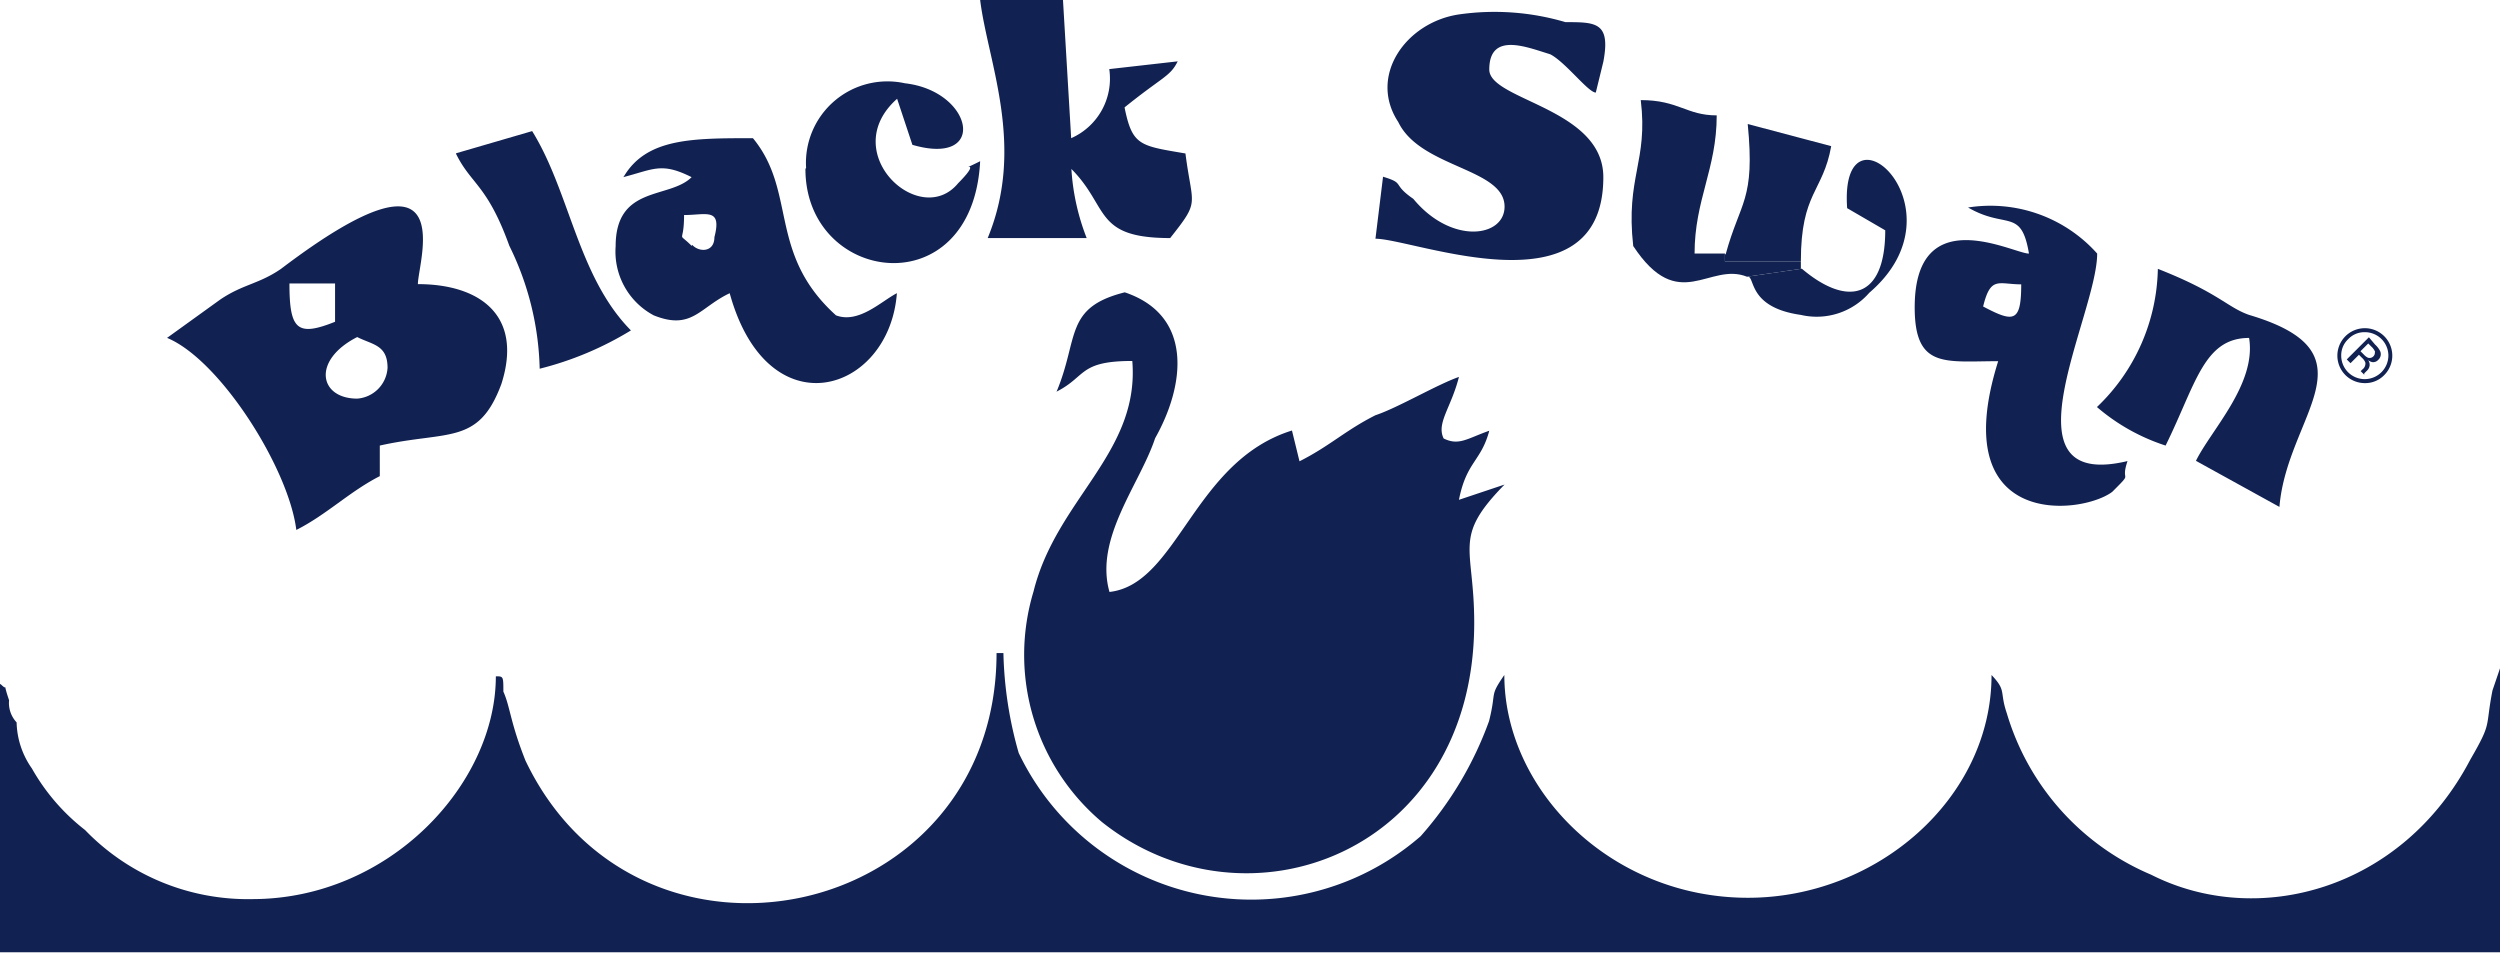 <svg xmlns="http://www.w3.org/2000/svg" viewBox="0 0 112.89 43.02"><defs><style>.cls-1,.cls-2{fill:#112252;}.cls-1{fill-rule:evenodd;}</style></defs><title>BlackSwanDark</title><g id="Layer_2" data-name="Layer 2"><g id="Layer_3" data-name="Layer 3"><path class="cls-1" d="M0,30.88V43H112.89V30.18l-.34,1c-.34,1.73,0,1.39-1,3.12-3.09,5.9-9.61,7.63-14.41,5.2a11.45,11.45,0,0,1-6.52-7.29c-.34-1,0-1-.69-1.73,0,5.55-5.15,10.06-11,10.06-6.18,0-11-4.86-11-10.06-.69,1-.34.69-.69,2.08a16.05,16.05,0,0,1-3.09,5.2A11.64,11.64,0,0,1,46,34a17.75,17.75,0,0,1-.69-4.51H45c0,12.14-16.13,15.61-21.27,4.86-.69-1.73-.69-2.43-1-3.12,0-.69,0-.69-.34-.69,0,4.86-4.8,10.06-11,10.06a10.21,10.21,0,0,1-7.55-3.12,9.32,9.32,0,0,1-2.4-2.78,3.75,3.75,0,0,1-.69-2.08,1.28,1.28,0,0,1-.34-1c-.34-1,0-.35-.34-.69Zm112.89-.69Z"/><path class="cls-1" d="M47.7,17.69c1.37-.69,1-1.39,3.43-1.39.34,4.16-3.43,6.24-4.46,10.41a9.87,9.87,0,0,0,3.09,10.41c6.52,5.2,16.81,1.39,16.81-9,0-3.47-1-3.82,1.37-6.24l-2.06.69c.34-1.73,1-1.73,1.37-3.12-1,.35-1.37.69-2.06.35-.34-.69.34-1.39.69-2.78-1,.35-2.75,1.39-3.77,1.73-1.37.69-2.06,1.39-3.43,2.08l-.34-1.39c-4.46,1.39-5.15,6.94-8.24,7.29-.69-2.43,1.37-4.86,2.06-6.94,1.37-2.43,1.72-5.55-1.37-6.59-2.75.69-2.06,2.08-3.09,4.51Z"/><path class="cls-1" d="M16.13,18c-1.72,0-2.06-1.73,0-2.78.69.35,1.37.35,1.37,1.39A1.48,1.48,0,0,1,16.13,18Zm-1-5.2v1.73c-1.72.69-2.06.35-2.06-1.73ZM7.55,15.26c2.4,1,5.49,5.9,5.83,8.67,1.37-.69,2.4-1.73,3.77-2.43V20.12c3.09-.69,4.46,0,5.49-2.78,1-3.12-1-4.51-3.77-4.51,0-1,2.06-6.94-6.18-.69-1,.69-1.72.69-2.75,1.39l-2.4,1.73Z"/><path class="cls-1" d="M62.45,8l-.34,2.78c1.72,0,10.29,3.47,10.29-2.78,0-3.12-5.15-3.47-5.15-4.86,0-1.73,1.72-1,2.75-.69.69.35,1.72,1.73,2.06,1.73l.34-1.39C72.74,1,72.06,1,70.69,1a11.3,11.3,0,0,0-4.8-.35c-2.4.35-4.12,2.78-2.75,4.86,1,2.08,4.8,2.08,4.8,3.82,0,1.39-2.4,1.73-4.12-.35-1-.69-.34-.69-1.37-1Z"/><path class="cls-1" d="M31.23,11.1c-.69-.69-.34,0-.34-1.39,1,0,1.72-.35,1.37,1,0,.69-.69.69-1,.35ZM28.14,8c1.37-.35,1.72-.69,3.09,0-1,1-3.43.35-3.43,3.12a3.26,3.26,0,0,0,1.72,3.12c1.72.69,2.06-.35,3.43-1,1.72,6.24,7.21,4.51,7.55,0-.69.35-1.72,1.39-2.75,1C34.66,11.45,36,8.67,34,6.24c-2.75,0-4.8,0-5.83,1.73Z"/><path class="cls-1" d="M91.27,12.84c0,1.73-.34,1.73-1.72,1,.34-1.39.69-1,1.72-1Zm.34-1.39c-.69,0-5.15-2.43-5.15,2.43,0,2.78,1.37,2.43,3.77,2.43-2.4,7.63,3.77,6.94,5.15,5.9,1-1,.34-.35.69-1.39-5.83,1.39-1.37-6.59-1.37-9.37a6.46,6.46,0,0,0-5.83-2.08c1.72,1,2.4,0,2.75,2.08Z"/><path class="cls-1" d="M44.61,10.75h4.46a10.23,10.23,0,0,1-.69-3.12c1.72,1.73,1,3.12,4.46,3.12,1.37-1.73,1-1.39.69-3.82-2.06-.35-2.4-.35-2.75-2.08,1.72-1.39,2.06-1.39,2.4-2.08l-3.09.35a2.94,2.94,0,0,1-1.72,3.12L48,0H44.26c.34,2.78,2.06,6.59.34,10.75Z"/><path class="cls-1" d="M94.7,18.39a9,9,0,0,0,3.09,1.73c1.37-2.78,1.72-4.86,3.77-4.86.34,2.08-1.72,4.16-2.4,5.55l3.77,2.08c.34-4.16,4.46-6.94-1.37-8.67-1-.35-1.37-1-4.12-2.08a8.84,8.84,0,0,1-2.75,6.24Z"/><path class="cls-1" d="M36.37,7.63c0,5.2,7.55,6.24,7.89-.35-1.37.69.34-.35-1,1-1.72,2.08-5.49-1.39-2.75-3.82l.69,2.08c3.43,1,2.75-2.43-.34-2.78a3.68,3.68,0,0,0-4.46,3.82Z"/><path class="cls-1" d="M20.59,6.94C21.27,8.33,22,8.33,23,11.1a13.19,13.19,0,0,1,1.37,5.55,14.76,14.76,0,0,0,4.12-1.73c-2.4-2.43-2.75-6.24-4.46-9l-3.43,1Z"/><path class="cls-1" d="M78.92,12.49l2.4-.35V11.8H77.89v-.35H76.52c0-2.43,1-3.82,1-6.24-1.37,0-1.72-.69-3.43-.69.34,2.78-.69,3.47-.34,6.59,2.06,3.12,3.43.69,5.15,1.39Z"/><path class="cls-1" d="M77.89,11.45v.35h3.43c0-3.12,1-3.12,1.37-5.2l-3.77-1c.34,3.47-.34,3.47-1,5.9Z"/><path class="cls-1" d="M81.32,12.14l-2.4.35c.34,0,0,1.39,2.4,1.73a3.15,3.15,0,0,0,3.09-1c4.46-3.82-1.37-9-1-3.82l1.72,1c0,3.12-1.72,3.47-3.77,1.73Z"/><path class="cls-2" d="M106.79,17.3a1.24,1.24,0,1,1,.87-.36A1.19,1.19,0,0,1,106.79,17.3Zm0-2.3a1,1,0,0,0-.75.31,1,1,0,0,0-.32.75,1.06,1.06,0,0,0,1.06,1.06,1.07,1.07,0,0,0,1.07-1.07A1.06,1.06,0,0,0,106.79,15Zm.46.56a1,1,0,0,1,.23.3.34.34,0,0,1-.09.39.3.3,0,0,1-.28.1.52.52,0,0,1-.18-.09.33.33,0,0,1,.07.26.37.37,0,0,1-.1.2l-.07.07-.07.07,0,.06v0l-.16-.16h0l0,0,.08-.08a.33.33,0,0,0,.13-.31.57.57,0,0,0-.16-.22l-.13-.13-.38.38-.17-.17,1-1Zm0,.33a.62.62,0,0,0-.17-.24l-.14-.14-.35.35.15.15a.65.65,0,0,0,.18.14.24.24,0,0,0,.32-.25Z"/></g></g></svg>